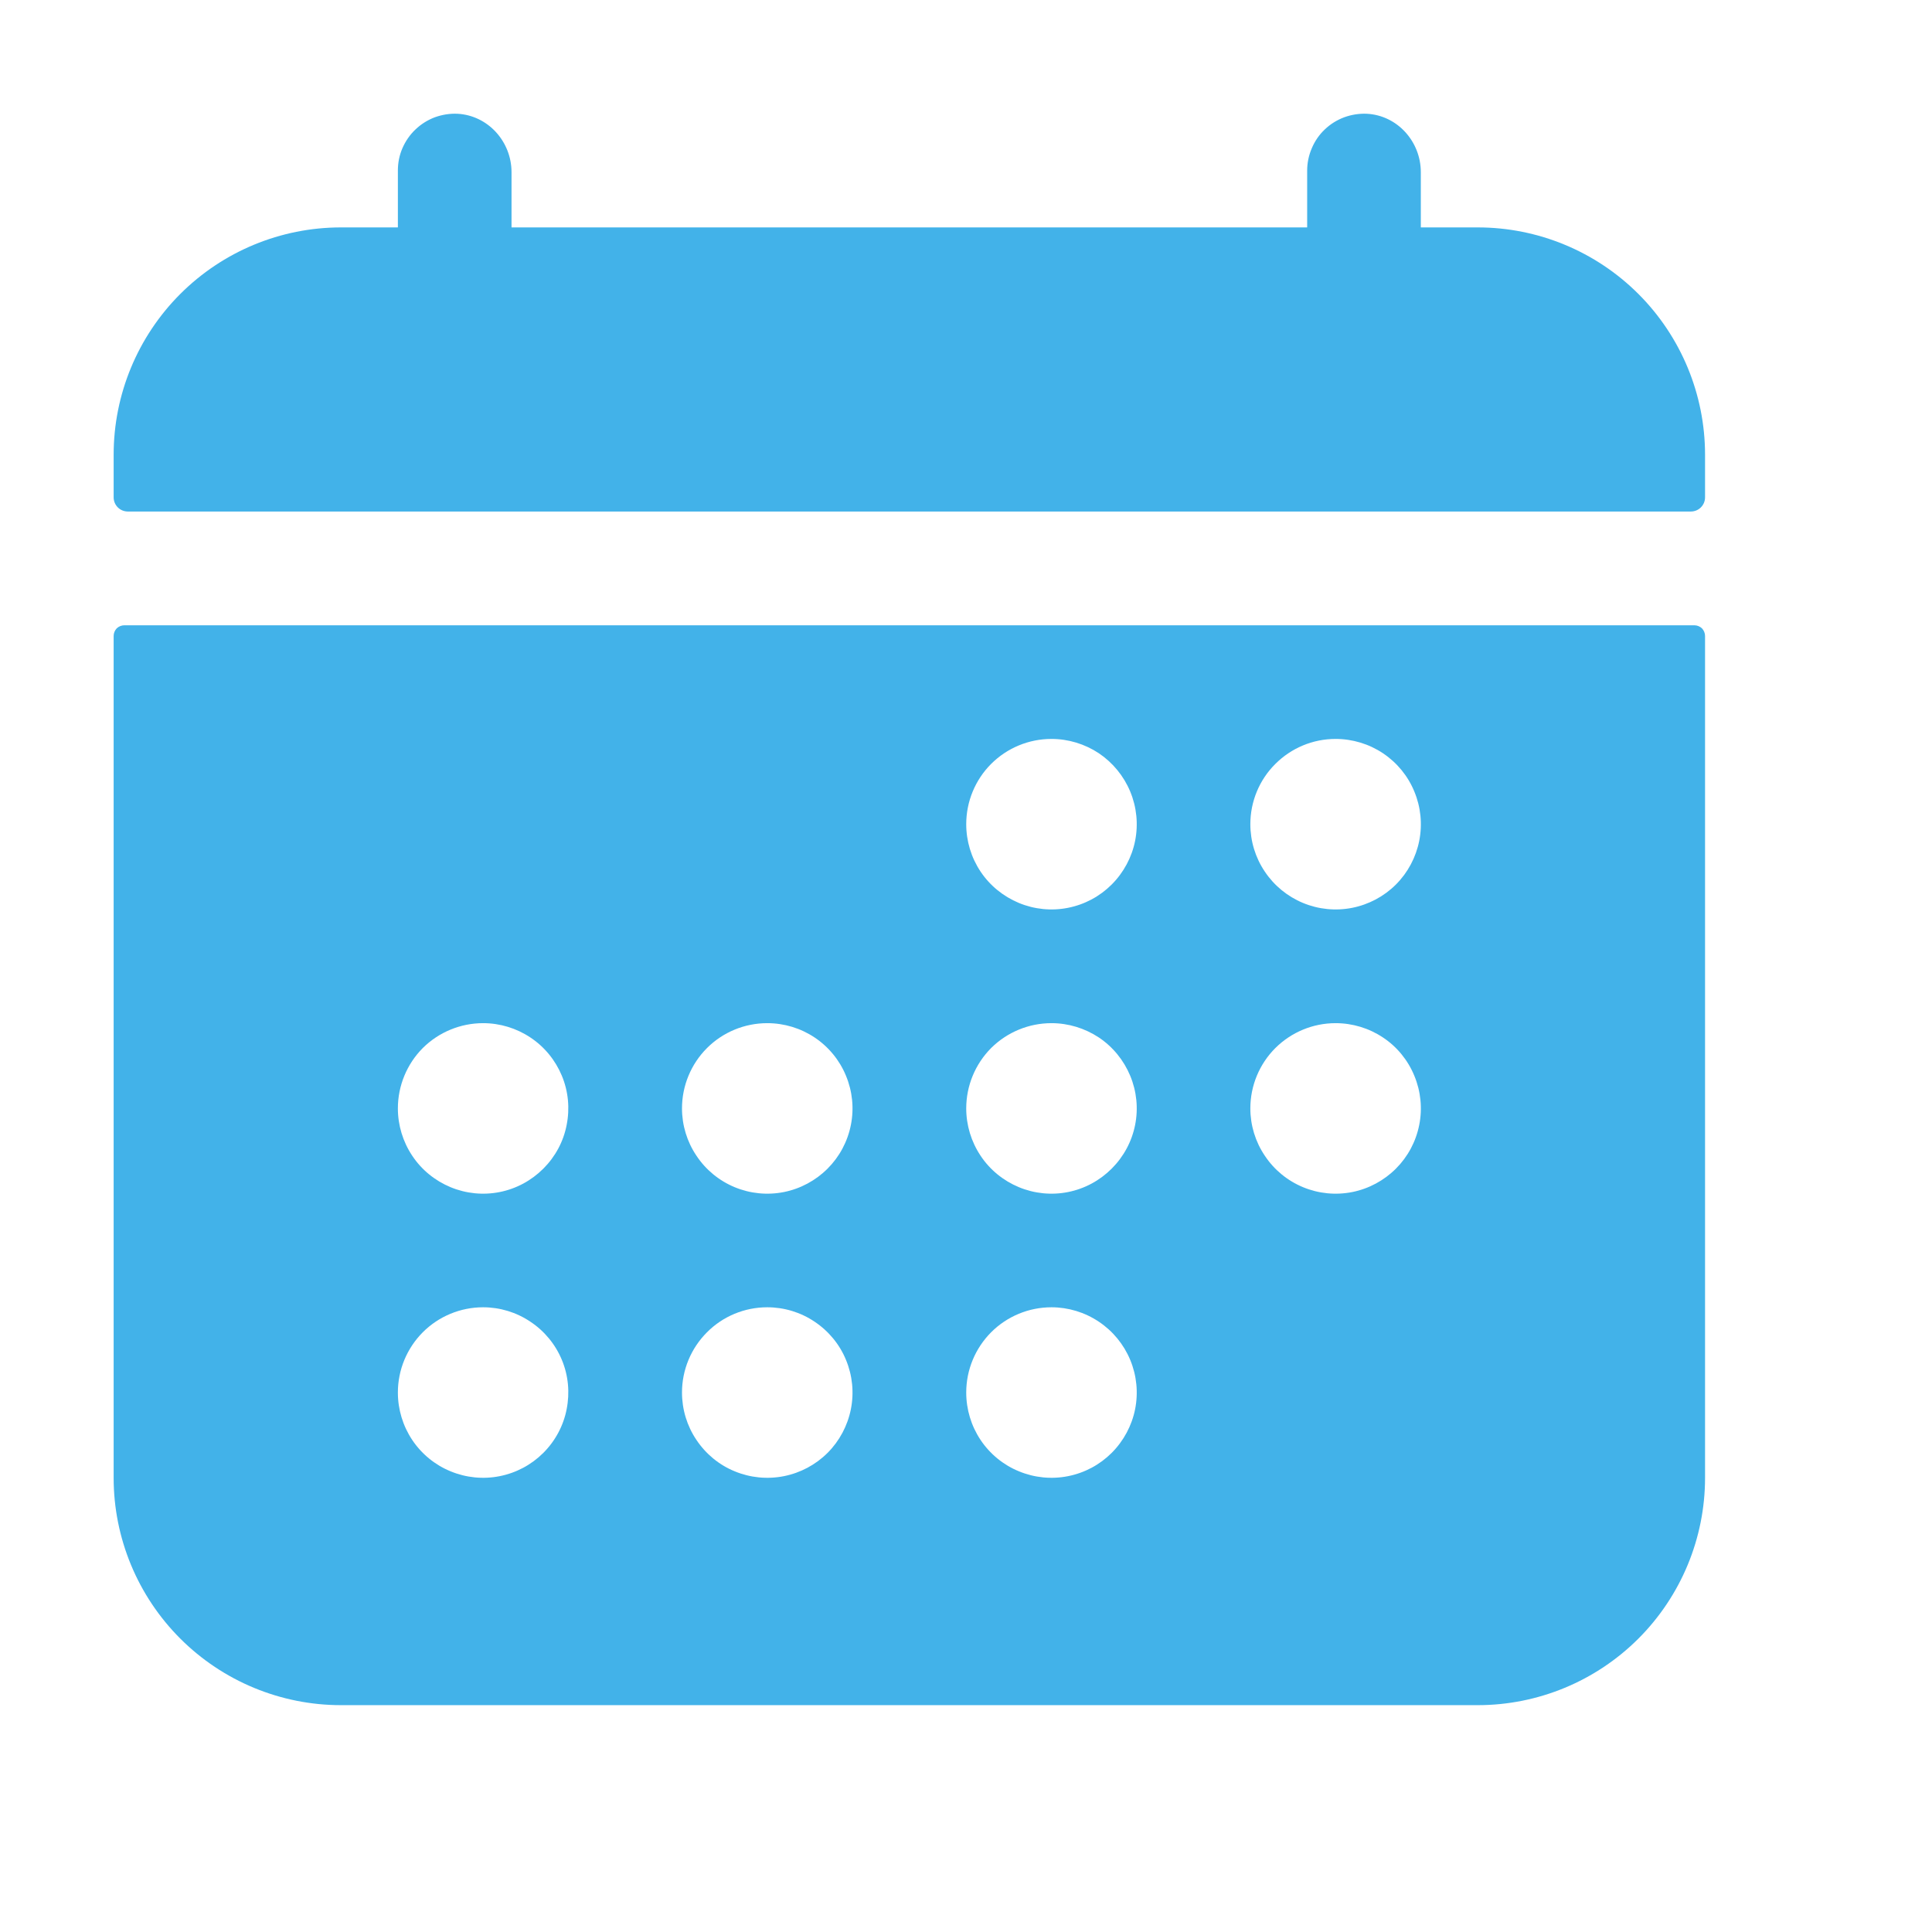 <svg width="17" height="17" viewBox="0 0 17 17" fill="none" xmlns="http://www.w3.org/2000/svg">
<path d="M15.003 4.001C15.003 3.471 14.792 2.962 14.417 2.587C14.042 2.212 13.533 2.001 13.003 2.001H12.502V1.515C12.502 1.246 12.296 1.015 12.027 1.001C11.959 0.998 11.891 1.009 11.828 1.032C11.764 1.056 11.706 1.092 11.657 1.139C11.608 1.185 11.569 1.242 11.543 1.304C11.516 1.366 11.502 1.433 11.502 1.501V2.001H4.501V1.515C4.501 1.246 4.294 1.015 4.025 1.001C3.957 0.998 3.89 1.009 3.826 1.032C3.763 1.056 3.705 1.092 3.656 1.139C3.607 1.185 3.568 1.242 3.541 1.304C3.514 1.366 3.501 1.433 3.501 1.501V2.001H3C2.47 2.001 1.961 2.212 1.586 2.587C1.211 2.962 1 3.471 1 4.001V4.376C1 4.41 1.013 4.441 1.037 4.465C1.06 4.488 1.092 4.501 1.125 4.501H14.878C14.911 4.501 14.943 4.488 14.966 4.465C14.99 4.441 15.003 4.41 15.003 4.376V4.001Z" fill="#42B2E9"/>
<path d="M1 13.004C1 13.534 1.211 14.043 1.586 14.418C1.961 14.793 2.47 15.004 3 15.004H13.003C13.533 15.004 14.042 14.793 14.417 14.418C14.792 14.043 15.003 13.534 15.003 13.004V5.596C15.003 5.571 14.993 5.547 14.976 5.529C14.958 5.512 14.934 5.502 14.909 5.502H1.094C1.069 5.502 1.045 5.512 1.027 5.529C1.01 5.547 1 5.571 1 5.596V13.004ZM11.752 6.502C11.901 6.502 12.046 6.546 12.169 6.628C12.293 6.711 12.389 6.828 12.445 6.965C12.502 7.102 12.517 7.253 12.488 7.399C12.459 7.544 12.388 7.678 12.283 7.783C12.178 7.888 12.044 7.959 11.899 7.988C11.753 8.017 11.602 8.002 11.465 7.945C11.328 7.888 11.211 7.792 11.129 7.669C11.046 7.546 11.002 7.401 11.002 7.252C11.002 7.053 11.081 6.862 11.222 6.722C11.363 6.581 11.553 6.502 11.752 6.502ZM11.752 9.003C11.901 9.003 12.046 9.047 12.169 9.129C12.293 9.211 12.389 9.329 12.445 9.466C12.502 9.603 12.517 9.754 12.488 9.899C12.459 10.045 12.388 10.178 12.283 10.283C12.178 10.388 12.044 10.46 11.899 10.489C11.753 10.518 11.602 10.503 11.465 10.446C11.328 10.389 11.211 10.293 11.129 10.169C11.046 10.046 11.002 9.901 11.002 9.753C11.002 9.554 11.081 9.363 11.222 9.222C11.363 9.082 11.553 9.003 11.752 9.003ZM9.252 6.502C9.4 6.502 9.545 6.546 9.669 6.628C9.792 6.711 9.888 6.828 9.945 6.965C10.002 7.102 10.017 7.253 9.988 7.399C9.959 7.544 9.887 7.678 9.782 7.783C9.677 7.888 9.544 7.959 9.398 7.988C9.253 8.017 9.102 8.002 8.965 7.945C8.828 7.888 8.71 7.792 8.628 7.669C8.546 7.546 8.502 7.401 8.502 7.252C8.502 7.053 8.581 6.862 8.721 6.722C8.862 6.581 9.053 6.502 9.252 6.502ZM9.252 9.003C9.4 9.003 9.545 9.047 9.669 9.129C9.792 9.211 9.888 9.329 9.945 9.466C10.002 9.603 10.017 9.754 9.988 9.899C9.959 10.045 9.887 10.178 9.782 10.283C9.677 10.388 9.544 10.46 9.398 10.489C9.253 10.518 9.102 10.503 8.965 10.446C8.828 10.389 8.71 10.293 8.628 10.169C8.546 10.046 8.502 9.901 8.502 9.753C8.502 9.554 8.581 9.363 8.721 9.222C8.862 9.082 9.053 9.003 9.252 9.003ZM9.252 11.503C9.4 11.503 9.545 11.547 9.669 11.63C9.792 11.712 9.888 11.829 9.945 11.966C10.002 12.103 10.017 12.254 9.988 12.4C9.959 12.545 9.887 12.679 9.782 12.784C9.677 12.889 9.544 12.96 9.398 12.989C9.253 13.018 9.102 13.003 8.965 12.946C8.828 12.89 8.71 12.793 8.628 12.67C8.546 12.547 8.502 12.402 8.502 12.253C8.502 12.054 8.581 11.864 8.721 11.723C8.862 11.582 9.053 11.503 9.252 11.503ZM6.751 9.003C6.9 9.003 7.045 9.047 7.168 9.129C7.291 9.211 7.388 9.329 7.444 9.466C7.501 9.603 7.516 9.754 7.487 9.899C7.458 10.045 7.387 10.178 7.282 10.283C7.177 10.388 7.043 10.46 6.898 10.489C6.752 10.518 6.601 10.503 6.464 10.446C6.327 10.389 6.21 10.293 6.128 10.169C6.045 10.046 6.001 9.901 6.001 9.753C6.001 9.554 6.08 9.363 6.221 9.222C6.361 9.082 6.552 9.003 6.751 9.003ZM6.751 11.503C6.9 11.503 7.045 11.547 7.168 11.63C7.291 11.712 7.388 11.829 7.444 11.966C7.501 12.103 7.516 12.254 7.487 12.4C7.458 12.545 7.387 12.679 7.282 12.784C7.177 12.889 7.043 12.96 6.898 12.989C6.752 13.018 6.601 13.003 6.464 12.946C6.327 12.89 6.21 12.793 6.128 12.67C6.045 12.547 6.001 12.402 6.001 12.253C6.001 12.054 6.08 11.864 6.221 11.723C6.361 11.582 6.552 11.503 6.751 11.503ZM4.251 9.003C4.399 9.003 4.544 9.047 4.667 9.129C4.791 9.211 4.887 9.329 4.944 9.466C5.001 9.603 5.015 9.754 4.986 9.899C4.958 10.045 4.886 10.178 4.781 10.283C4.676 10.388 4.543 10.46 4.397 10.489C4.252 10.518 4.101 10.503 3.964 10.446C3.827 10.389 3.709 10.293 3.627 10.169C3.545 10.046 3.501 9.901 3.501 9.753C3.501 9.554 3.58 9.363 3.72 9.222C3.861 9.082 4.052 9.003 4.251 9.003ZM4.251 11.503C4.399 11.503 4.544 11.547 4.667 11.63C4.791 11.712 4.887 11.829 4.944 11.966C5.001 12.103 5.015 12.254 4.986 12.4C4.958 12.545 4.886 12.679 4.781 12.784C4.676 12.889 4.543 12.96 4.397 12.989C4.252 13.018 4.101 13.003 3.964 12.946C3.827 12.89 3.709 12.793 3.627 12.67C3.545 12.547 3.501 12.402 3.501 12.253C3.501 12.054 3.58 11.864 3.72 11.723C3.861 11.582 4.052 11.503 4.251 11.503Z" fill="#42B2E9"/>
</svg>
